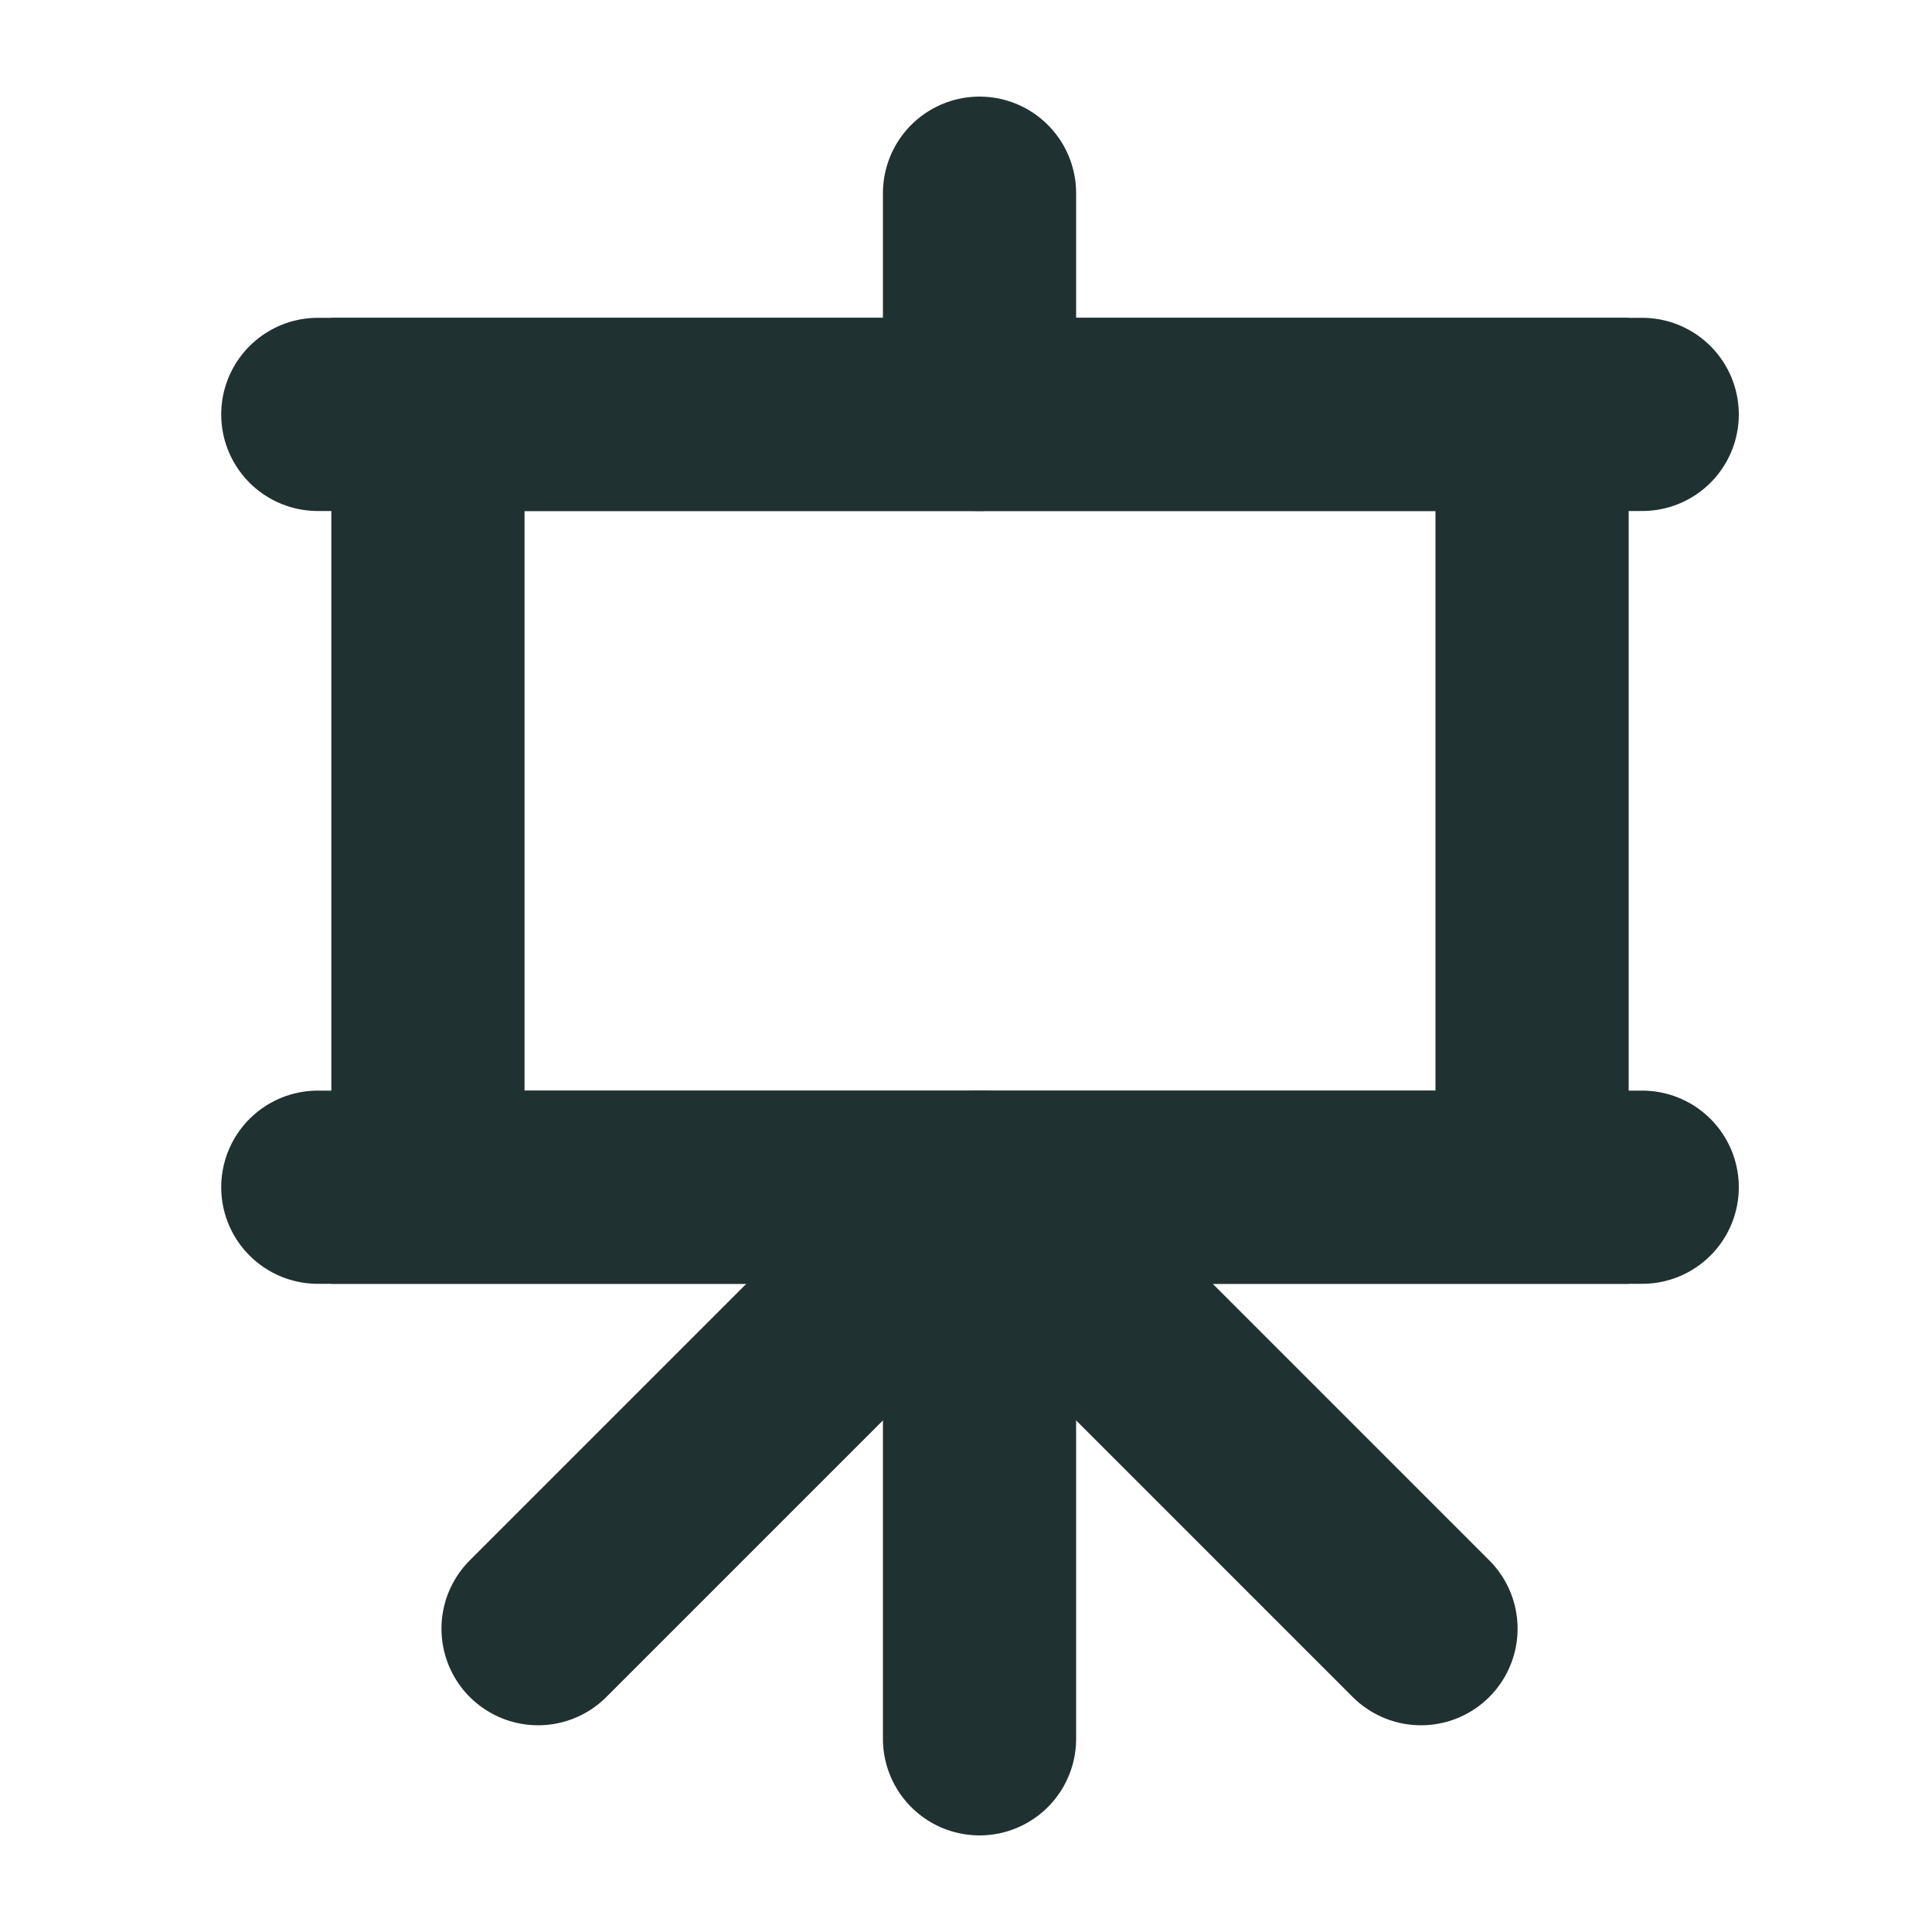 <svg xmlns="http://www.w3.org/2000/svg" viewBox="0 0 20 20"><g fill="none" stroke="#203131" stroke-miterlimit="10" class="stroke" stroke-width="2"><path d="m4.43 4.29h11.43v8h-11.43z"/><g stroke-linecap="round"><path d="m10.14 18v-5.71"/><path d="m3.29 4.29h13.71"/><path d="m3.29 12.29h13.71"/><path d="m10.14 4.29v-2.29"/><path d="m5.57 16.86 4-4"/><path d="m14.71 16.86-4.57-4.57"/></g></g></svg>
